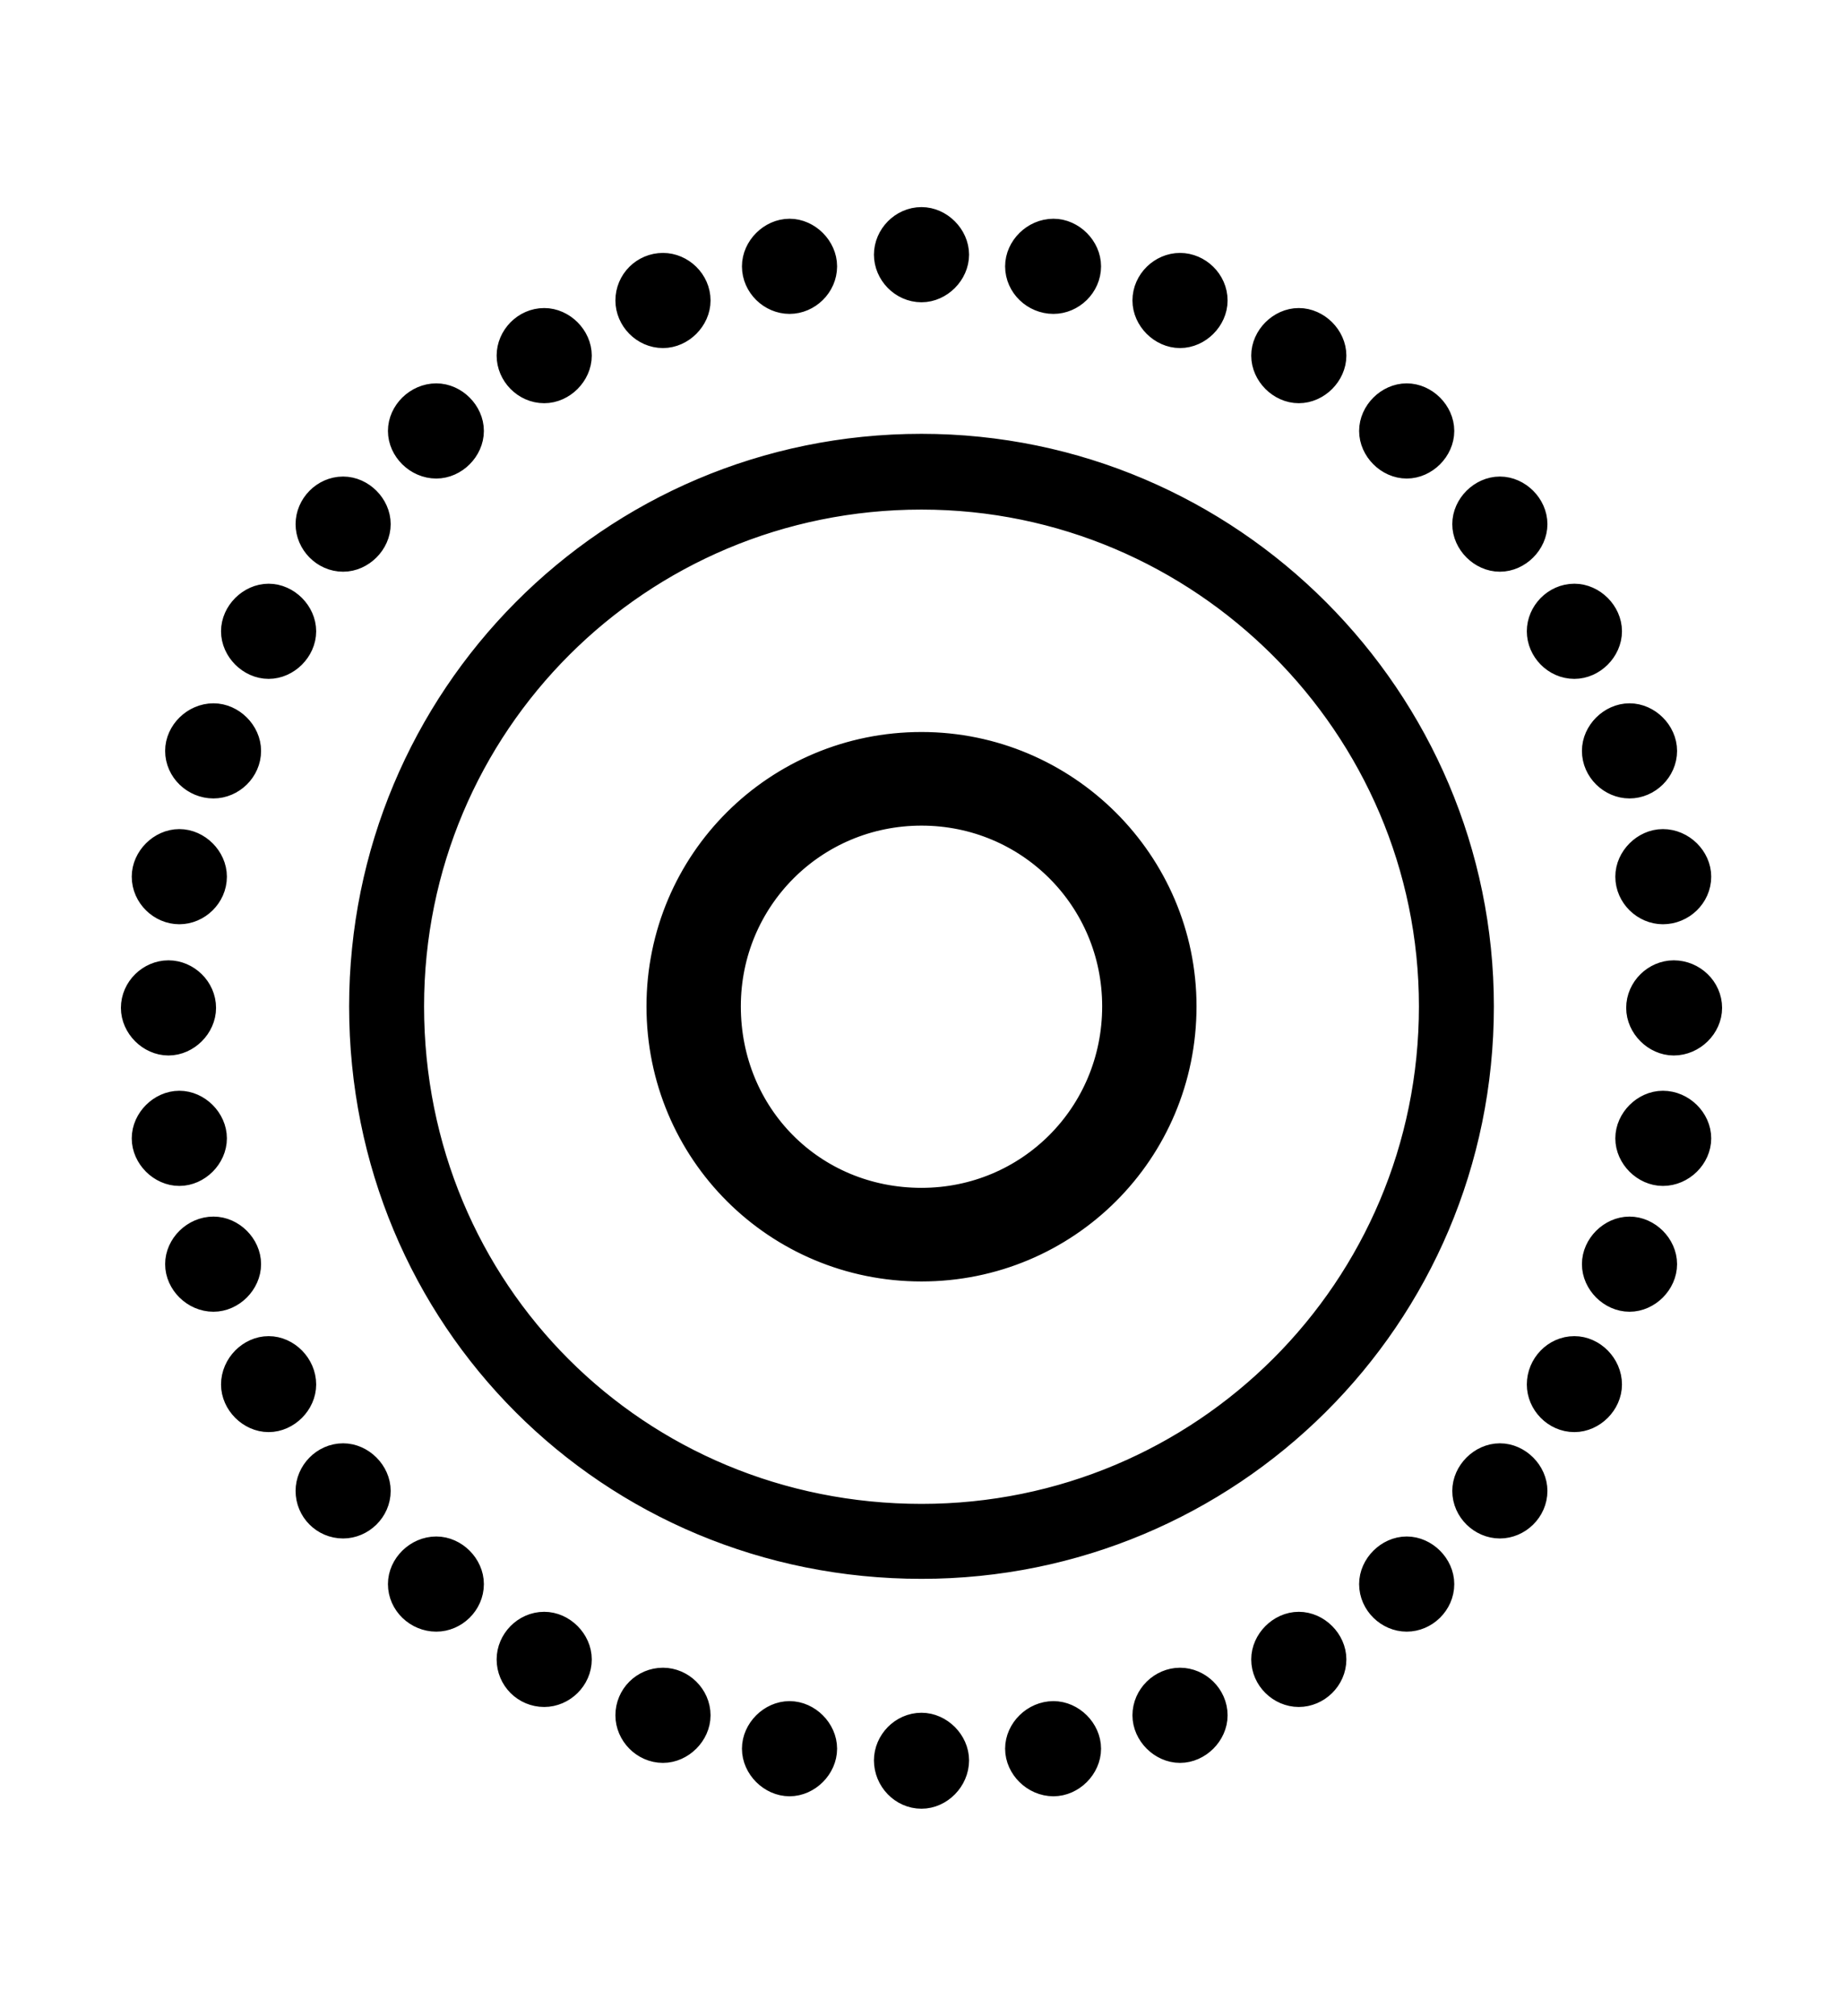 <!--
    This symbol may not be modified and may only be used to refer to Apple’s Live Photos feature.
-->
<svg width='51.004px' height='55.773px' direction='ltr' xmlns='http://www.w3.org/2000/svg' version='1.1'>
<g fill-rule='nonzero' transform='scale(1,-1) translate(0,-55.773)'>
<path fill='black' stroke='black' fill-opacity='1.0' stroke-width='1.0' d='
    M 25.502,49.543
    C 25.051,49.543 24.686,49.156 24.686,48.727
    C 24.686,48.297 25.051,47.91 25.502,47.91
    C 25.932,47.91 26.318,48.297 26.318,48.727
    C 26.318,49.156 25.932,49.543 25.502,49.543
    Z
    M 21.85,49.221
    C 21.42,49.221 21.033,48.834 21.033,48.404
    C 21.033,47.953 21.42,47.588 21.85,47.588
    C 22.279,47.588 22.666,47.953 22.666,48.404
    C 22.666,48.834 22.279,49.221 21.85,49.221
    Z
    M 29.154,49.221
    C 28.703,49.221 28.316,48.834 28.316,48.404
    C 28.316,47.953 28.703,47.588 29.154,47.588
    C 29.584,47.588 29.971,47.953 29.971,48.404
    C 29.971,48.834 29.584,49.221 29.154,49.221
    Z
    M 32.656,48.275
    C 32.227,48.275 31.84,47.91 31.84,47.459
    C 31.84,47.029 32.227,46.643 32.656,46.643
    C 33.086,46.643 33.473,47.029 33.473,47.459
    C 33.473,47.91 33.086,48.275 32.656,48.275
    Z
    M 18.348,48.275
    C 17.896,48.275 17.531,47.91 17.531,47.459
    C 17.531,47.029 17.896,46.643 18.348,46.643
    C 18.777,46.643 19.164,47.029 19.164,47.459
    C 19.164,47.91 18.777,48.275 18.348,48.275
    Z
    M 15.061,46.75
    C 14.609,46.75 14.244,46.363 14.244,45.934
    C 14.244,45.504 14.609,45.117 15.061,45.117
    C 15.49,45.117 15.877,45.504 15.877,45.934
    C 15.877,46.363 15.49,46.75 15.061,46.75
    Z
    M 35.943,46.75
    C 35.514,46.75 35.127,46.363 35.127,45.934
    C 35.127,45.504 35.514,45.117 35.943,45.117
    C 36.373,45.117 36.76,45.504 36.76,45.934
    C 36.76,46.363 36.373,46.75 35.943,46.75
    Z
    M 12.074,44.666
    C 11.623,44.666 11.236,44.279 11.236,43.85
    C 11.236,43.42 11.623,43.033 12.074,43.033
    C 12.504,43.033 12.891,43.42 12.891,43.85
    C 12.891,44.279 12.504,44.666 12.074,44.666
    Z
    M 38.93,44.666
    C 38.5,44.666 38.113,44.279 38.113,43.85
    C 38.113,43.42 38.5,43.033 38.93,43.033
    C 39.359,43.033 39.746,43.42 39.746,43.85
    C 39.746,44.279 39.359,44.666 38.93,44.666
    Z
    M 25.502,12.59
    C 33.924,12.59 40.842,19.379 40.842,27.93
    C 40.842,36.352 33.967,43.27 25.502,43.27
    C 16.951,43.27 10.162,36.352 10.162,27.93
    C 10.162,19.379 16.951,12.59 25.502,12.59
    Z
    M 25.502,13.664
    C 17.553,13.664 11.236,19.959 11.236,27.93
    C 11.236,35.814 17.596,42.174 25.502,42.174
    C 33.344,42.174 39.768,35.771 39.768,27.93
    C 39.768,20.023 33.387,13.664 25.502,13.664
    Z
    M 9.496,42.088
    C 9.045,42.088 8.68,41.701 8.68,41.271
    C 8.68,40.842 9.045,40.455 9.496,40.455
    C 9.926,40.455 10.312,40.842 10.312,41.271
    C 10.312,41.701 9.926,42.088 9.496,42.088
    Z
    M 41.508,42.088
    C 41.078,42.088 40.691,41.701 40.691,41.271
    C 40.691,40.842 41.078,40.455 41.508,40.455
    C 41.938,40.455 42.324,40.842 42.324,41.271
    C 42.324,41.701 41.938,42.088 41.508,42.088
    Z
    M 7.434,39.123
    C 7.004,39.123 6.617,38.736 6.617,38.307
    C 6.617,37.877 7.004,37.49 7.434,37.49
    C 7.863,37.49 8.25,37.877 8.25,38.307
    C 8.25,38.736 7.863,39.123 7.434,39.123
    Z
    M 43.57,39.123
    C 43.119,39.123 42.754,38.736 42.754,38.307
    C 42.754,37.877 43.119,37.49 43.57,37.49
    C 44.0,37.49 44.387,37.877 44.387,38.307
    C 44.387,38.736 44.0,39.123 43.57,39.123
    Z
    M 5.908,35.814
    C 5.457,35.814 5.07,35.428 5.07,34.998
    C 5.07,34.547 5.457,34.182 5.908,34.182
    C 6.338,34.182 6.725,34.547 6.725,34.998
    C 6.725,35.428 6.338,35.814 5.908,35.814
    Z
    M 45.096,35.814
    C 44.666,35.814 44.279,35.428 44.279,34.998
    C 44.279,34.547 44.666,34.182 45.096,34.182
    C 45.525,34.182 45.912,34.547 45.912,34.998
    C 45.912,35.428 45.525,35.814 45.096,35.814
    Z
    M 25.502,20.818
    C 29.434,20.818 32.613,23.977 32.613,27.93
    C 32.613,31.84 29.412,35.02 25.502,35.02
    C 21.57,35.02 18.391,31.861 18.391,27.93
    C 18.391,23.977 21.57,20.818 25.502,20.818
    Z
    M 25.502,22.408
    C 22.408,22.408 20.002,24.836 20.002,27.93
    C 20.002,30.98 22.451,33.43 25.502,33.43
    C 28.553,33.43 31.002,30.98 31.002,27.93
    C 31.002,24.857 28.553,22.408 25.502,22.408
    Z
    M 46.02,32.334
    C 45.59,32.334 45.203,31.947 45.203,31.518
    C 45.203,31.066 45.59,30.701 46.02,30.701
    C 46.471,30.701 46.857,31.066 46.857,31.518
    C 46.857,31.947 46.471,32.334 46.02,32.334
    Z
    M 4.963,32.334
    C 4.533,32.334 4.146,31.947 4.146,31.518
    C 4.146,31.066 4.533,30.701 4.963,30.701
    C 5.393,30.701 5.779,31.066 5.779,31.518
    C 5.779,31.947 5.393,32.334 4.963,32.334
    Z
    M 4.662,28.703
    C 4.232,28.703 3.846,28.338 3.846,27.887
    C 3.846,27.457 4.232,27.07 4.662,27.07
    C 5.092,27.07 5.479,27.457 5.479,27.887
    C 5.479,28.338 5.092,28.703 4.662,28.703
    Z
    M 46.32,28.703
    C 45.891,28.703 45.504,28.338 45.504,27.887
    C 45.504,27.457 45.891,27.07 46.32,27.07
    C 46.771,27.07 47.158,27.457 47.158,27.887
    C 47.158,28.338 46.771,28.703 46.32,28.703
    Z
    M 4.963,23.461
    C 5.393,23.461 5.779,23.848 5.779,24.277
    C 5.779,24.707 5.393,25.094 4.963,25.094
    C 4.533,25.094 4.146,24.707 4.146,24.277
    C 4.146,23.848 4.533,23.461 4.963,23.461
    Z
    M 46.02,23.461
    C 46.471,23.461 46.857,23.848 46.857,24.277
    C 46.857,24.707 46.471,25.094 46.02,25.094
    C 45.59,25.094 45.203,24.707 45.203,24.277
    C 45.203,23.848 45.59,23.461 46.02,23.461
    Z
    M 5.908,19.98
    C 6.338,19.98 6.725,20.367 6.725,20.797
    C 6.725,21.227 6.338,21.613 5.908,21.613
    C 5.457,21.613 5.07,21.227 5.07,20.797
    C 5.07,20.367 5.457,19.98 5.908,19.98
    Z
    M 45.096,19.98
    C 45.525,19.98 45.912,20.367 45.912,20.797
    C 45.912,21.227 45.525,21.613 45.096,21.613
    C 44.666,21.613 44.279,21.227 44.279,20.797
    C 44.279,20.367 44.666,19.98 45.096,19.98
    Z
    M 7.434,16.65
    C 7.863,16.65 8.25,17.037 8.25,17.467
    C 8.25,17.918 7.863,18.305 7.434,18.305
    C 7.004,18.305 6.617,17.918 6.617,17.467
    C 6.617,17.037 7.004,16.65 7.434,16.65
    Z
    M 43.57,16.65
    C 44.0,16.65 44.387,17.037 44.387,17.467
    C 44.387,17.918 44.0,18.305 43.57,18.305
    C 43.119,18.305 42.754,17.918 42.754,17.467
    C 42.754,17.037 43.119,16.65 43.57,16.65
    Z
    M 9.496,13.707
    C 9.926,13.707 10.312,14.072 10.312,14.523
    C 10.312,14.953 9.926,15.34 9.496,15.34
    C 9.045,15.34 8.68,14.953 8.68,14.523
    C 8.68,14.072 9.045,13.707 9.496,13.707
    Z
    M 41.508,13.707
    C 41.938,13.707 42.324,14.072 42.324,14.523
    C 42.324,14.953 41.938,15.34 41.508,15.34
    C 41.078,15.34 40.691,14.953 40.691,14.523
    C 40.691,14.072 41.078,13.707 41.508,13.707
    Z
    M 12.074,11.129
    C 12.504,11.129 12.891,11.494 12.891,11.945
    C 12.891,12.375 12.504,12.762 12.074,12.762
    C 11.623,12.762 11.236,12.375 11.236,11.945
    C 11.236,11.494 11.623,11.129 12.074,11.129
    Z
    M 38.93,11.129
    C 39.359,11.129 39.746,11.494 39.746,11.945
    C 39.746,12.375 39.359,12.762 38.93,12.762
    C 38.5,12.762 38.113,12.375 38.113,11.945
    C 38.113,11.494 38.5,11.129 38.93,11.129
    Z
    M 15.061,9.045
    C 15.49,9.045 15.877,9.41 15.877,9.861
    C 15.877,10.291 15.49,10.678 15.061,10.678
    C 14.609,10.678 14.244,10.291 14.244,9.861
    C 14.244,9.41 14.609,9.045 15.061,9.045
    Z
    M 35.943,9.045
    C 36.373,9.045 36.76,9.41 36.76,9.861
    C 36.76,10.291 36.373,10.678 35.943,10.678
    C 35.514,10.678 35.127,10.291 35.127,9.861
    C 35.127,9.41 35.514,9.045 35.943,9.045
    Z
    M 18.348,7.498
    C 18.777,7.498 19.164,7.885 19.164,8.314
    C 19.164,8.766 18.777,9.131 18.348,9.131
    C 17.896,9.131 17.531,8.766 17.531,8.314
    C 17.531,7.885 17.896,7.498 18.348,7.498
    Z
    M 32.656,7.498
    C 33.086,7.498 33.473,7.885 33.473,8.314
    C 33.473,8.766 33.086,9.131 32.656,9.131
    C 32.227,9.131 31.84,8.766 31.84,8.314
    C 31.84,7.885 32.227,7.498 32.656,7.498
    Z
    M 29.154,6.574
    C 29.584,6.574 29.971,6.961 29.971,7.391
    C 29.971,7.82 29.584,8.207 29.154,8.207
    C 28.703,8.207 28.316,7.82 28.316,7.391
    C 28.316,6.961 28.703,6.574 29.154,6.574
    Z
    M 21.85,6.574
    C 22.279,6.574 22.666,6.961 22.666,7.391
    C 22.666,7.82 22.279,8.207 21.85,8.207
    C 21.42,8.207 21.033,7.82 21.033,7.391
    C 21.033,6.961 21.42,6.574 21.85,6.574
    Z
    M 25.502,6.23
    C 25.932,6.23 26.318,6.617 26.318,7.068
    C 26.318,7.498 25.932,7.885 25.502,7.885
    C 25.051,7.885 24.686,7.498 24.686,7.068
    C 24.686,6.617 25.051,6.23 25.502,6.23
    Z
' />
</g>
</svg>